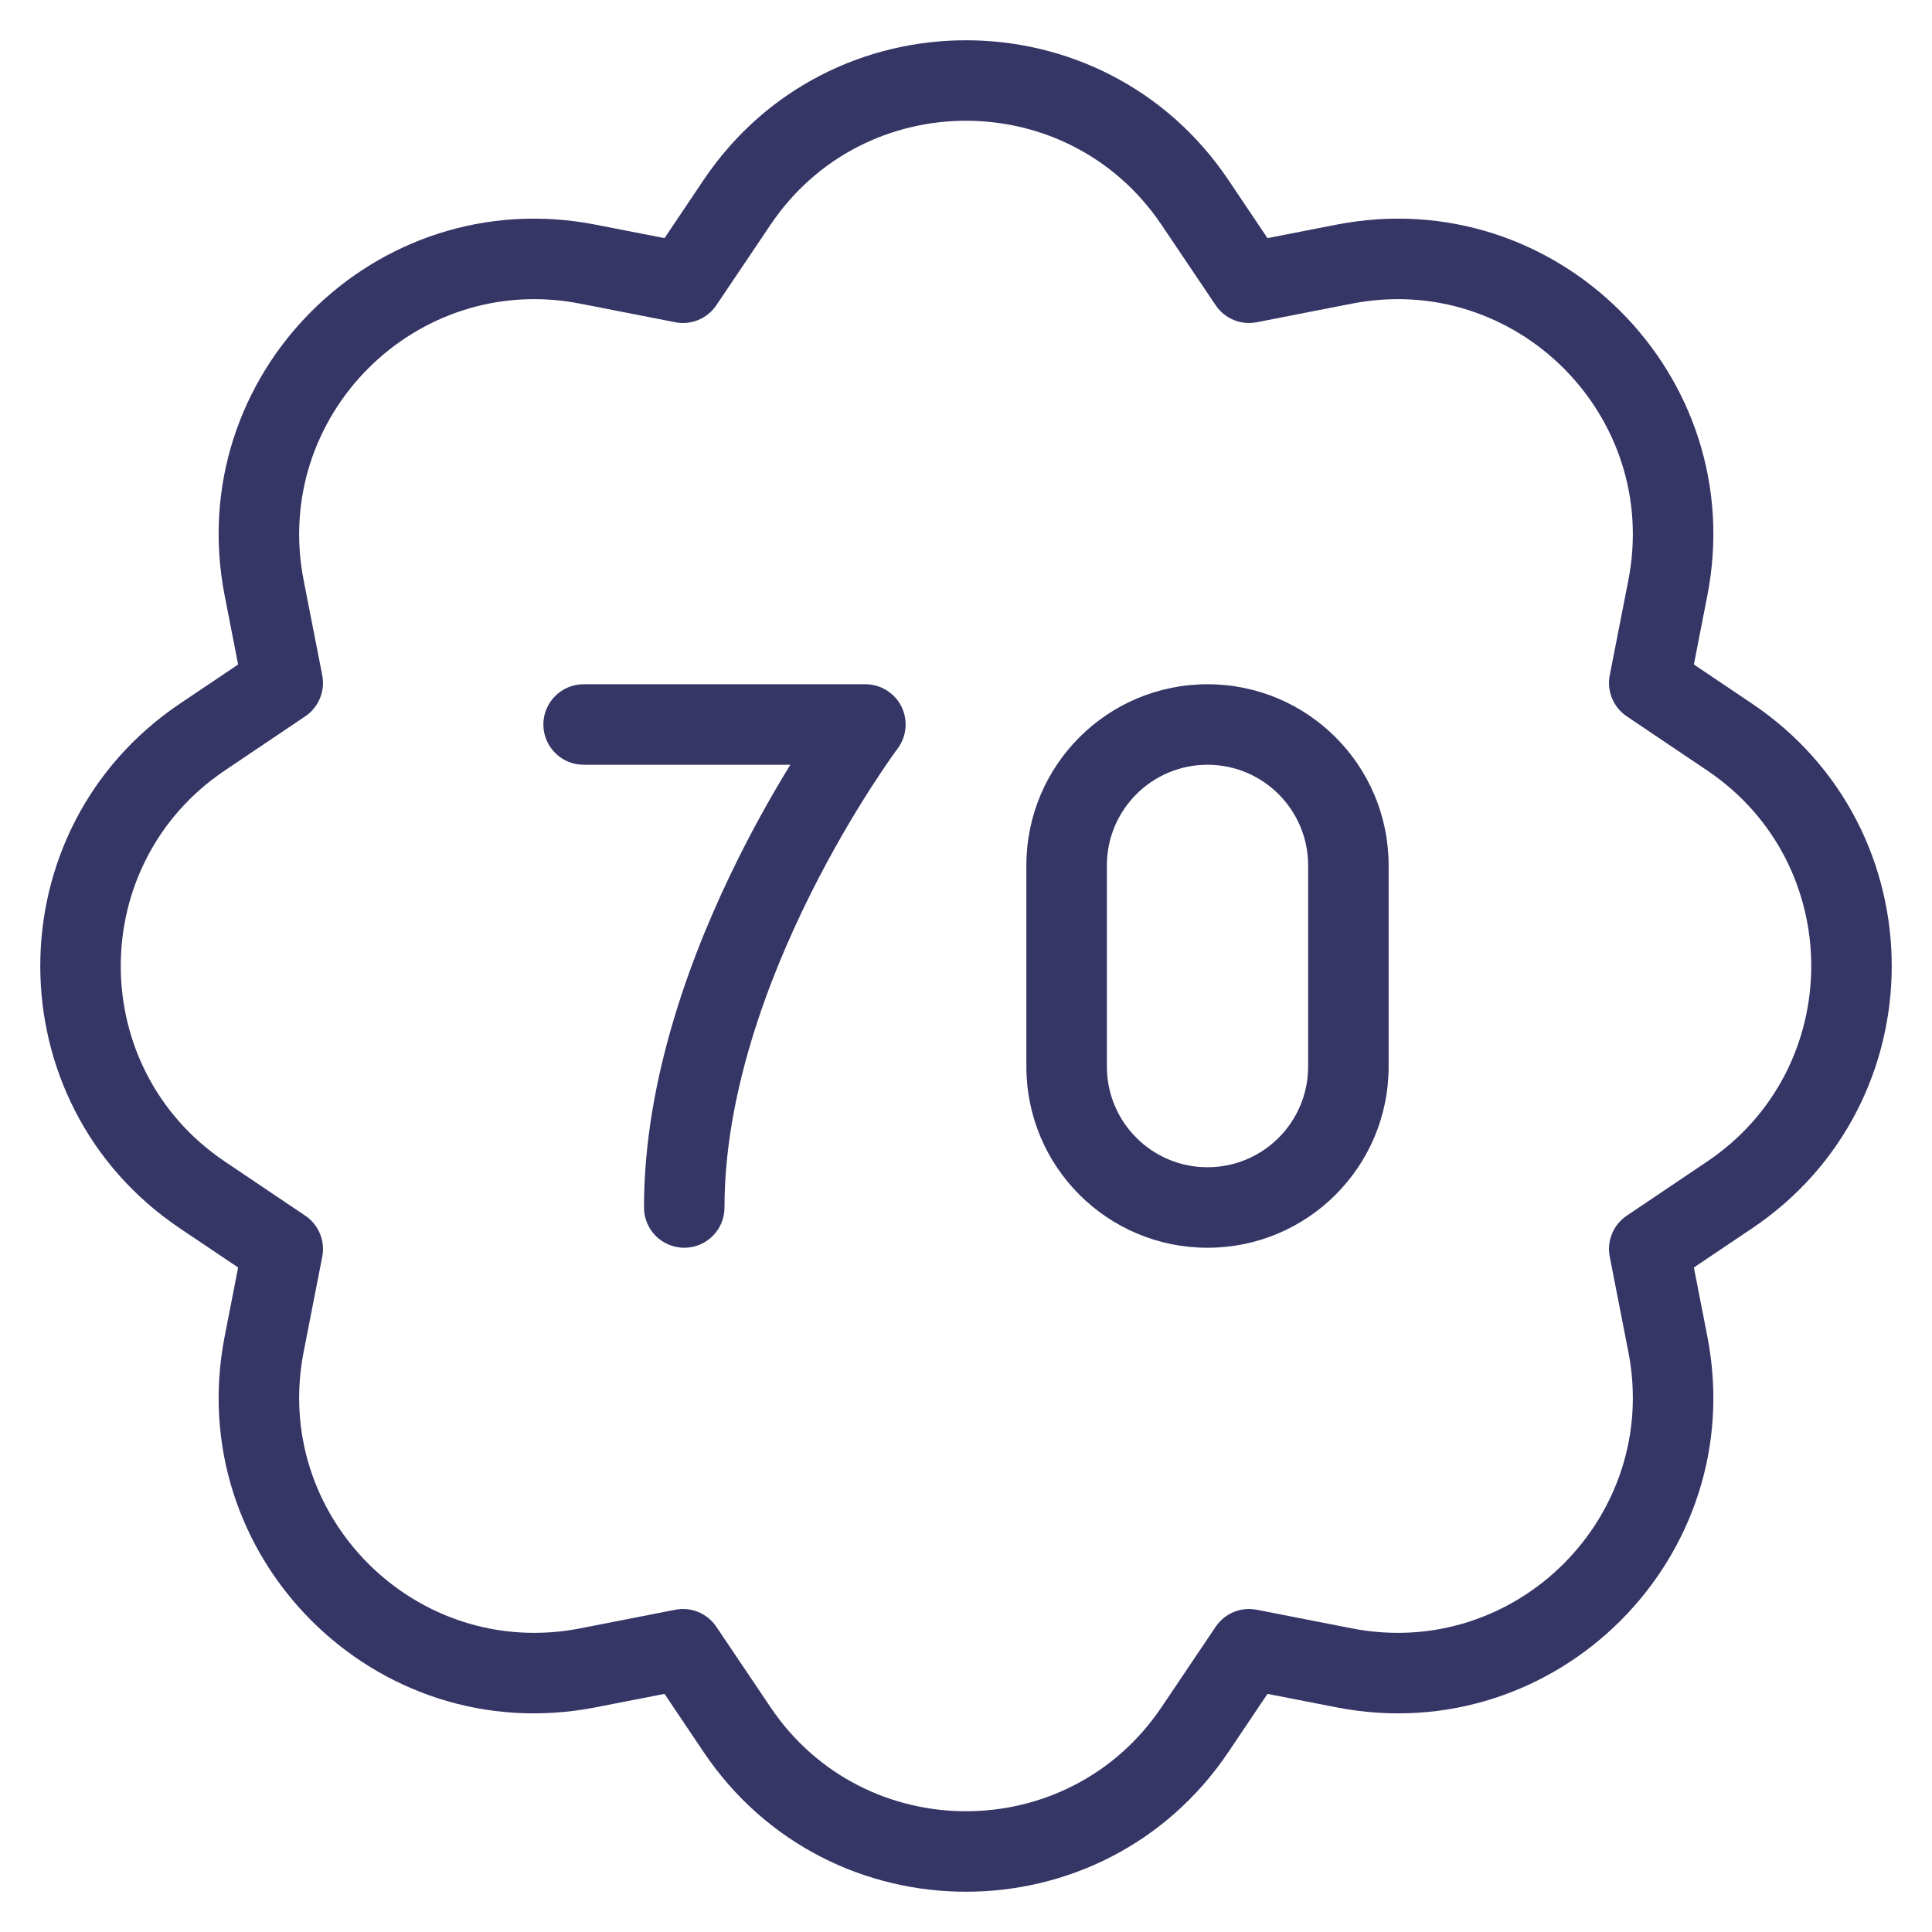 <svg width="24" height="24" viewBox="0 0 24 24" fill="none" xmlns="http://www.w3.org/2000/svg">
<g clip-path="url(#clip0_9001_293214)">
<path fill-rule="evenodd" clip-rule="evenodd" d="M12.75 10.75C12.75 9.507 13.757 8.5 15 8.5C16.243 8.5 17.25 9.507 17.25 10.75V13.25C17.25 14.493 16.243 15.5 15 15.5C13.757 15.5 12.75 14.493 12.75 13.25V10.75ZM15 9.5C14.31 9.5 13.75 10.06 13.75 10.75V13.25C13.75 13.94 14.31 14.5 15 14.5C15.69 14.5 16.25 13.94 16.25 13.25V10.75C16.25 10.06 15.69 9.5 15 9.5Z" fill="#353566"/>
<path d="M10.75 8.5C10.939 8.5 11.113 8.607 11.197 8.776C11.282 8.946 11.264 9.148 11.15 9.3L11.149 9.301L11.146 9.306L11.129 9.328C11.114 9.349 11.092 9.38 11.063 9.421C11.005 9.505 10.921 9.628 10.819 9.786C10.616 10.102 10.344 10.555 10.072 11.099C9.524 12.195 9 13.613 9 15C9 15.276 8.776 15.5 8.5 15.5C8.224 15.5 8 15.276 8 15C8 13.387 8.601 11.805 9.178 10.651C9.402 10.202 9.627 9.811 9.818 9.5H7.25C6.974 9.5 6.75 9.276 6.75 9C6.75 8.724 6.974 8.5 7.25 8.5H10.75Z" fill="#353566"/>
<path fill-rule="evenodd" clip-rule="evenodd" d="M8.741 2.235C10.298 -0.078 13.702 -0.078 15.259 2.235L15.745 2.958L16.601 2.791C19.337 2.256 21.744 4.663 21.209 7.399L21.042 8.255L21.765 8.741C24.078 10.298 24.078 13.702 21.765 15.259L21.042 15.745L21.209 16.601C21.744 19.337 19.337 21.744 16.601 21.209L15.745 21.042L15.259 21.765C13.702 24.078 10.298 24.078 8.741 21.765L8.255 21.042L7.399 21.209C4.663 21.744 2.256 19.337 2.791 16.601L2.958 15.745L2.235 15.259C-0.078 13.702 -0.078 10.298 2.235 8.741L2.958 8.255L2.791 7.399C2.256 4.663 4.663 2.256 7.399 2.791L8.255 2.958L8.741 2.235ZM14.429 2.793C13.269 1.069 10.731 1.069 9.571 2.793L8.899 3.791C8.787 3.958 8.586 4.042 8.388 4.003L7.208 3.772C5.168 3.373 3.373 5.168 3.772 7.208L4.003 8.388C4.042 8.586 3.958 8.787 3.791 8.899L2.793 9.571C1.069 10.731 1.069 13.269 2.793 14.429L3.791 15.101C3.958 15.213 4.042 15.414 4.003 15.612L3.772 16.793C3.373 18.832 5.168 20.627 7.208 20.228L8.388 19.997C8.586 19.958 8.787 20.042 8.899 20.209L9.571 21.207C10.731 22.931 13.269 22.931 14.429 21.207L15.101 20.209C15.213 20.042 15.414 19.958 15.612 19.997L16.793 20.228C18.832 20.627 20.627 18.832 20.228 16.793L19.997 15.612C19.958 15.414 20.042 15.213 20.209 15.101L21.207 14.429C22.931 13.269 22.931 10.731 21.207 9.571L20.209 8.899C20.042 8.787 19.958 8.586 19.997 8.388L20.228 7.208C20.627 5.168 18.832 3.373 16.793 3.772L15.612 4.003C15.414 4.042 15.213 3.958 15.101 3.791L14.429 2.793Z" fill="#353566"/>
</g>
<defs>
<clipPath id="clip0_9001_293214">
<rect width="24" height="24" fill="white"/>
</clipPath>
</defs>
</svg>
